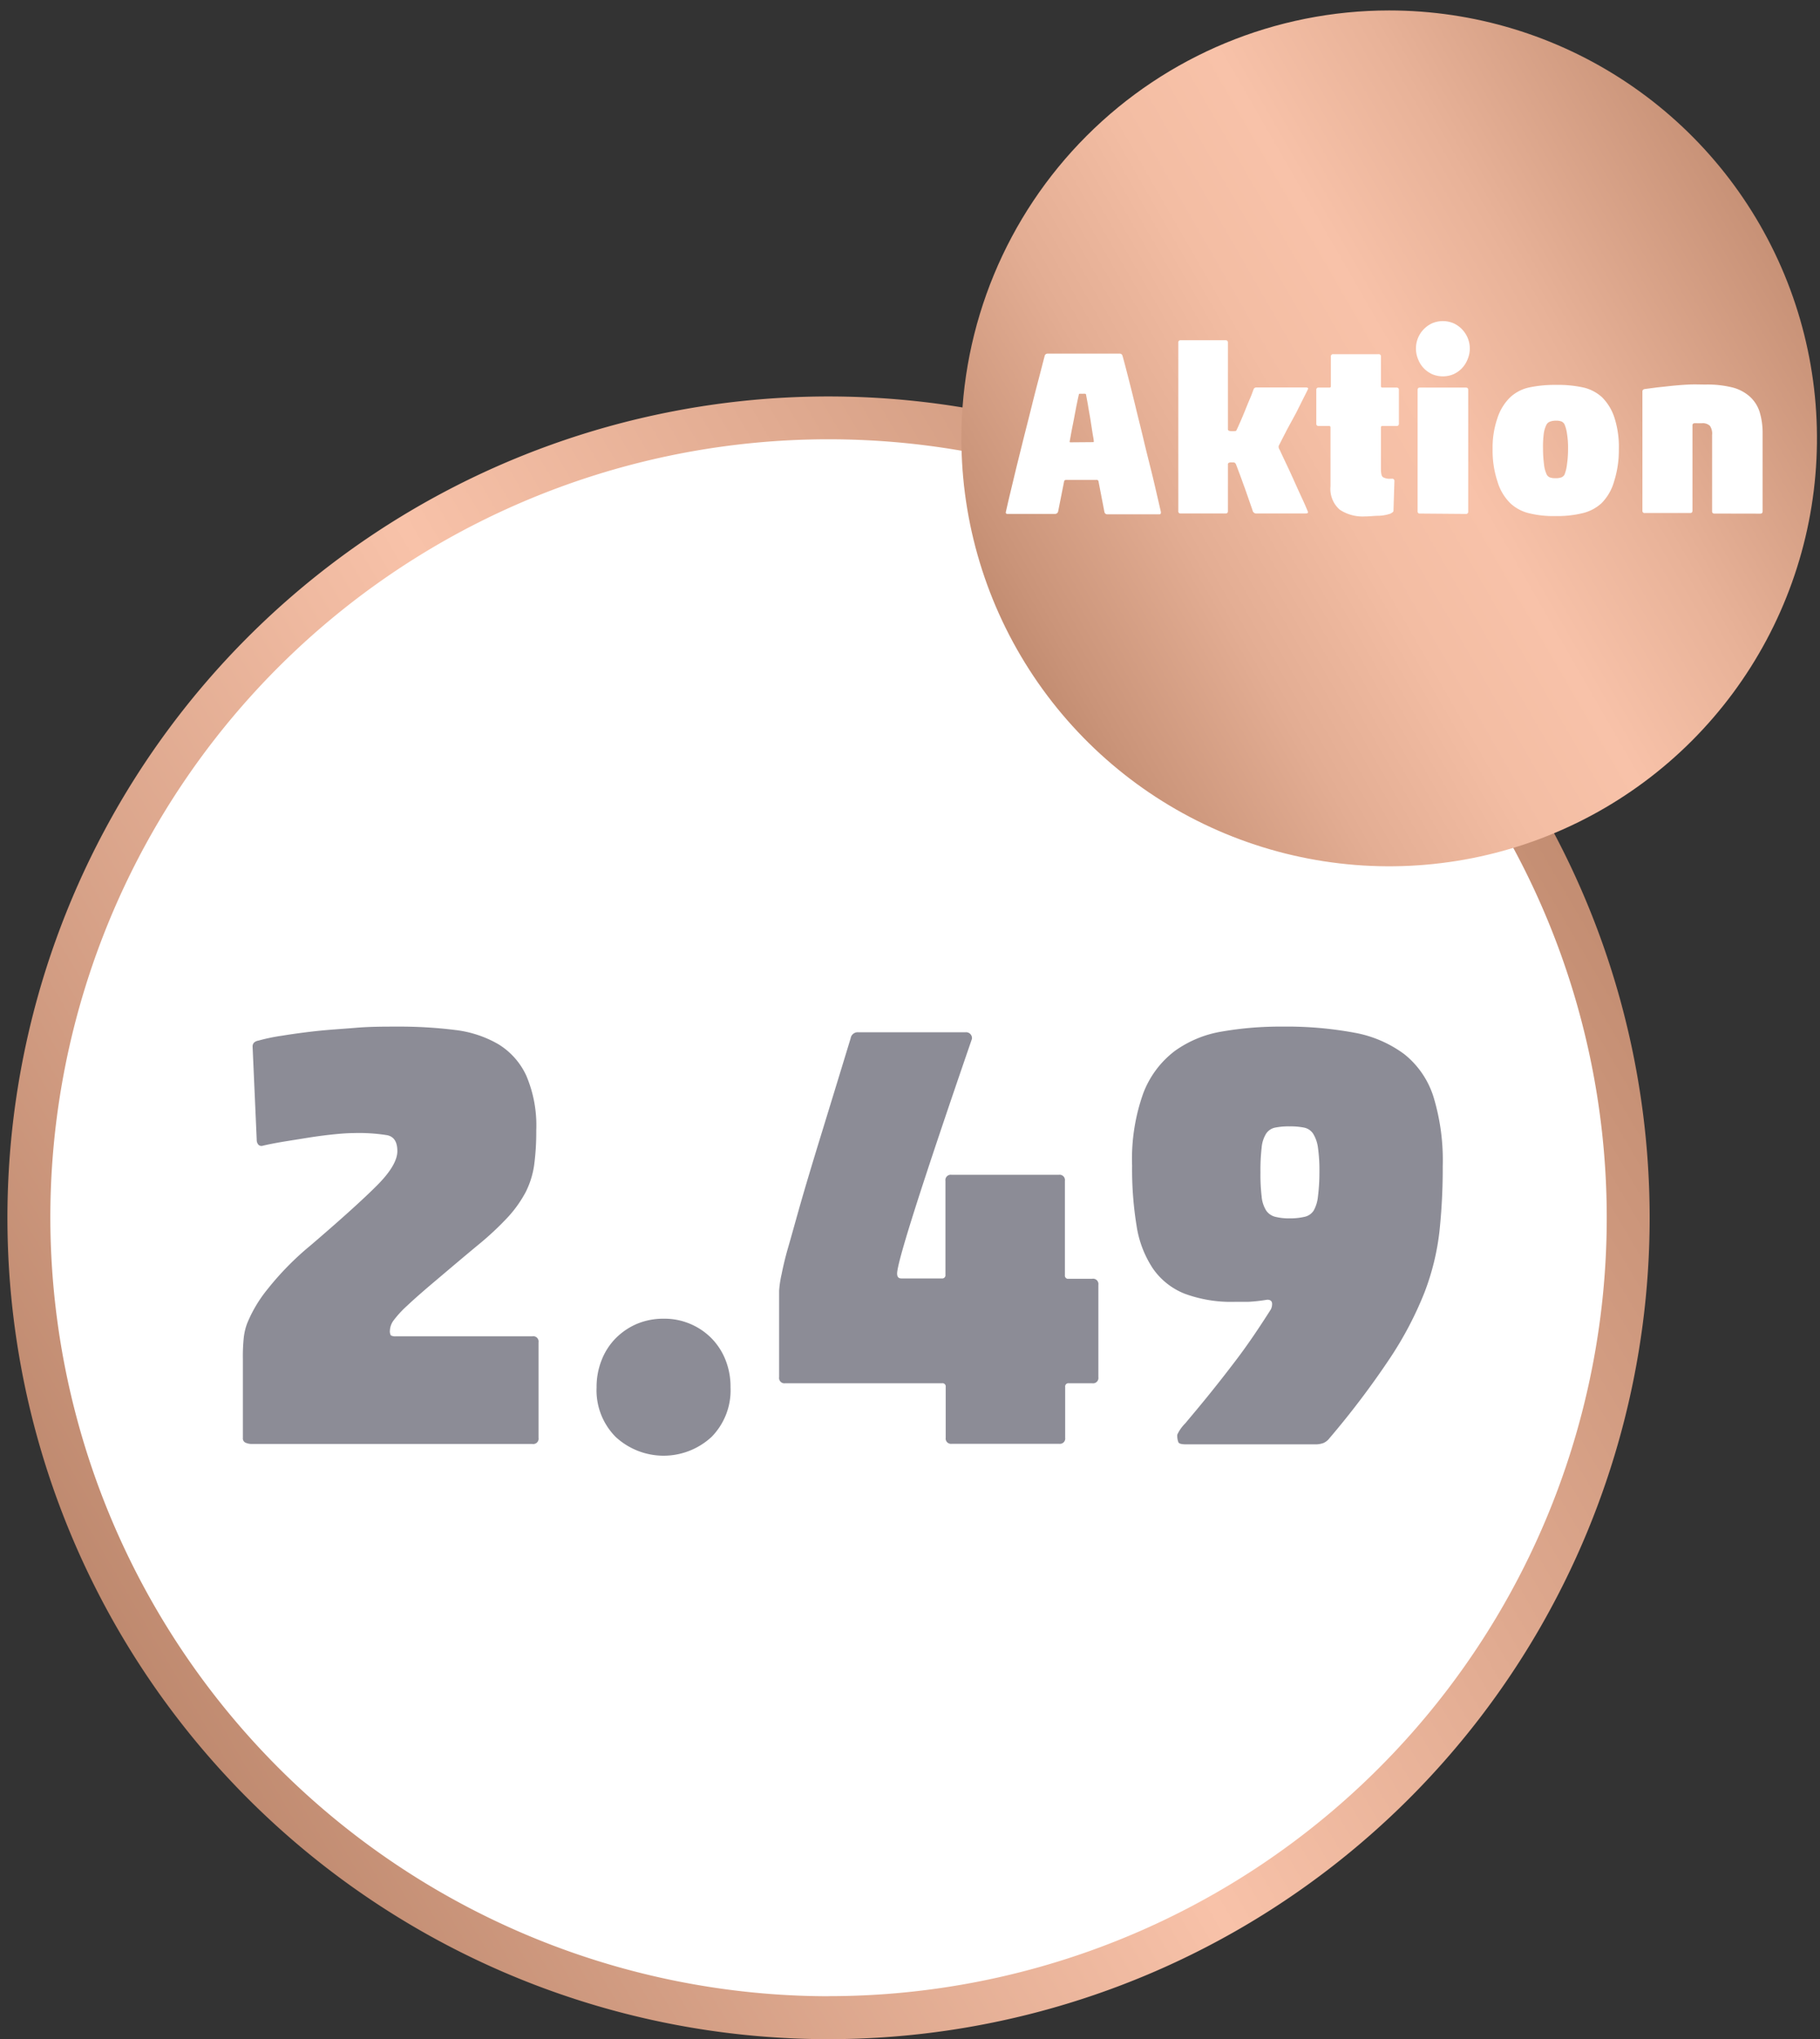 <svg id="Ebene_1" data-name="Ebene 1" xmlns="http://www.w3.org/2000/svg" xmlns:xlink="http://www.w3.org/1999/xlink" viewBox="0 0 198.51 222.35"><rect x="0" y="0" width="198.51" height="222.35" fill="#333333" stroke="none"/><defs><style>.cls-1{fill:none;}.cls-2{clip-path:url(#clip-path);}.cls-3{fill:url(#Unbenannter_Verlauf_2);}.cls-4{fill:#fff;}.cls-5{fill:url(#Unbenannter_Verlauf_4);}.cls-6{clip-path:url(#clip-path-2);}.cls-7{fill:url(#Unbenannter_Verlauf_2-2);}.cls-8{fill:#8c8c96;}</style><clipPath id="clip-path"><path class="cls-1" d="M-113.17,47.8A46.65,46.65,0,0,0-66.52,94.45,46.66,46.66,0,0,0-19.87,47.8,46.66,46.66,0,0,0-66.52,1.14,46.65,46.65,0,0,0-113.17,47.8"/></clipPath><linearGradient id="Unbenannter_Verlauf_2" x1="-708" y1="1149.34" x2="-707.06" y2="1149.34" gradientTransform="matrix(136.26, 0, 0, -136.26, 96343.7, 156659.76)" gradientUnits="userSpaceOnUse"><stop offset="0" stop-color="#ad785d"/><stop offset="0.02" stop-color="#ae785c"/><stop offset="0.15" stop-color="#ca9479"/><stop offset="0.29" stop-color="#e3ad93"/><stop offset="0.42" stop-color="#f3bda3"/><stop offset="0.52" stop-color="#f8c2a9"/><stop offset="0.65" stop-color="#e8b298"/><stop offset="0.9" stop-color="#bf896e"/><stop offset="1" stop-color="#ae785c"/></linearGradient><linearGradient id="Unbenannter_Verlauf_4" x1="-710.33" y1="1147.02" x2="-709.4" y2="1147.02" gradientTransform="matrix(226.54, -130.79, -130.79, -226.54, 310920.81, 167130.28)" gradientUnits="userSpaceOnUse"><stop offset="0" stop-color="#ad785d"/><stop offset="0.02" stop-color="#ad785d"/><stop offset="0.49" stop-color="#f8c2a9"/><stop offset="0.81" stop-color="#cb957a"/><stop offset="1" stop-color="#ae785c"/></linearGradient><clipPath id="clip-path-2"><path class="cls-1" d="M104.86,47.8A46.66,46.66,0,1,0,151.51,1.14,46.66,46.66,0,0,0,104.86,47.8"/></clipPath><linearGradient id="Unbenannter_Verlauf_2-2" x1="-706.61" y1="1148.54" x2="-705.68" y2="1148.54" gradientTransform="matrix(136.26, 0, 0, -136.26, 96372.92, 156550.74)" xlink:href="#Unbenannter_Verlauf_2"/></defs><title>2_price</title><g class="cls-2"><rect class="cls-3" x="-130.25" y="-15.93" width="127.46" height="127.46" transform="translate(-32.81 -26.86) rotate(-30)"/></g><path class="cls-4" d="M90.37,220A87.22,87.22,0,1,0,3.15,132.79,87.22,87.22,0,0,0,90.37,220"/><path class="cls-5" d="M90.37,220v-2.34A84.88,84.88,0,1,0,5.49,132.79a85,85,0,0,0,84.88,84.88v4.68a89.56,89.56,0,1,1,89.56-89.56,89.57,89.57,0,0,1-89.56,89.56h0Z"/><g class="cls-6"><rect class="cls-7" x="87.79" y="-15.93" width="127.46" height="127.46" transform="translate(-3.6 82.16) rotate(-30)"/></g><path class="cls-4" d="M119.82,52.51a.19.19,0,0,0-.21-.18h-3.3c-.15,0-.24.06-.25.18l-.65,3.27a.35.35,0,0,1-.33.26H109.9c-.17,0-.23-.09-.18-.26.12-.53.28-1.24.49-2.11s.44-1.84.69-2.87l.81-3.26c.29-1.14.57-2.24.84-3.33s.53-2.09.77-3,.45-1.74.62-2.39a.32.32,0,0,1,.31-.26h7.89a.31.31,0,0,1,.3.26c.18.63.39,1.44.64,2.42s.51,2,.79,3.17.57,2.29.85,3.48.56,2.29.82,3.33.48,2,.66,2.78l.42,1.82c0,.17,0,.26-.18.26H120.8a.31.31,0,0,1-.34-.26Zm-.6-4.3c.06,0,.08,0,.08-.08,0-.22-.09-.57-.15-1l-.23-1.48c-.09-.53-.18-1-.26-1.52L118.45,43a.12.12,0,0,0-.08-.06,1.43,1.43,0,0,0-.31,0,1.7,1.7,0,0,0-.3,0c-.06,0-.08,0-.08.06-.07.28-.15.66-.25,1.15s-.19,1-.29,1.52-.2,1-.29,1.48l-.18,1a.07.07,0,0,0,.08.08Z"/><path class="cls-4" d="M134.86,46.92c.16-.33.32-.69.49-1.08s.34-.8.5-1.2.32-.79.48-1.16.28-.7.39-1a.31.31,0,0,1,.33-.23h5.38a.33.33,0,0,1,.21.05q.08,0,0,.18c-.07.15-.23.47-.47.94L141.38,45l-1,1.84c-.32.63-.6,1.16-.82,1.61a.5.5,0,0,0-.1.28.66.66,0,0,0,.13.34c.17.38.41.89.72,1.54s.62,1.33.92,2,.6,1.33.87,1.91.44,1,.53,1.21,0,.26-.26.26H137a.33.33,0,0,1-.22-.08.46.46,0,0,1-.12-.13c-.08-.26-.21-.62-.37-1.08l-.51-1.46c-.19-.5-.36-1-.53-1.45s-.31-.83-.42-1.11-.21-.26-.49-.26a.59.59,0,0,0-.34.06.18.18,0,0,0-.07.17v5.08c0,.17-.08.26-.25.26h-4.9a.23.23,0,0,1-.26-.26V37.36a.23.23,0,0,1,.26-.26h4.9c.17,0,.25.09.25.26v9.46c0,.13.16.2.47.2S134.84,47,134.86,46.92Z"/><path class="cls-4" d="M151.68,56a4.54,4.54,0,0,1-1.26.24c-.53,0-1,.07-1.55.07a4.5,4.5,0,0,1-2.75-.74,3,3,0,0,1-1-2.54V46.61a.14.14,0,0,0-.16-.16h-1.13c-.17,0-.26-.08-.26-.25V42.51c0-.17.09-.25.26-.25H145a.14.14,0,0,0,.16-.16V38.88a.23.23,0,0,1,.26-.26h4.94a.23.23,0,0,1,.26.26V42.1a.14.14,0,0,0,.15.16h1.55c.17,0,.26.08.26.25V46.2c0,.17-.09.25-.26.25h-1.55a.14.14,0,0,0-.15.16v4.51c0,.5.07.8.22.91a1.46,1.46,0,0,0,.84.17h.15a.23.23,0,0,1,.26.26l-.1,3.19a.24.24,0,0,1-.1.21Z"/><path class="cls-4" d="M154.44,38a3,3,0,0,1,.23-1.16,2.92,2.92,0,0,1,.63-.95,3,3,0,0,1,.93-.65,3,3,0,0,1,2.29,0,3,3,0,0,1,.93.65,3.09,3.09,0,0,1,.63.95,3,3,0,0,1,0,2.32,3.09,3.09,0,0,1-.63,1,3,3,0,0,1-.93.65,3,3,0,0,1-2.29,0,3,3,0,0,1-.93-.65,2.92,2.92,0,0,1-.63-1A3,3,0,0,1,154.44,38Zm.44,18a.23.23,0,0,1-.26-.26V42.51c0-.17.08-.25.26-.25h5c.17,0,.26.08.26.25V55.78a.23.23,0,0,1-.26.26Z"/><path class="cls-4" d="M176.57,49a11.24,11.24,0,0,1-.52,3.5,5.48,5.48,0,0,1-1.37,2.37,4.66,4.66,0,0,1-2,1.07,11.64,11.64,0,0,1-3,.33,11.11,11.11,0,0,1-3-.33,4.53,4.53,0,0,1-1.95-1.07,5.5,5.5,0,0,1-1.4-2.37,10.67,10.67,0,0,1-.53-3.5,9.87,9.87,0,0,1,.53-3.42,5.54,5.54,0,0,1,1.4-2.27,4.42,4.42,0,0,1,2-1.05,13.29,13.29,0,0,1,3-.29,12.75,12.75,0,0,1,3,.29,4.52,4.52,0,0,1,2,1.05,5.51,5.51,0,0,1,1.37,2.27A10.38,10.38,0,0,1,176.57,49Zm-8.27-.1a13.27,13.27,0,0,0,.11,1.76,3.42,3.42,0,0,0,.3,1.1.69.69,0,0,0,.32.29,1.61,1.61,0,0,0,.63.09,1.76,1.76,0,0,0,.65-.09.71.71,0,0,0,.33-.29,4.3,4.3,0,0,0,.27-1.1,11.68,11.68,0,0,0,.12-1.76,9.41,9.41,0,0,0-.12-1.64,3.84,3.84,0,0,0-.27-1,.71.71,0,0,0-.32-.3,1.61,1.61,0,0,0-.63-.09A1.72,1.72,0,0,0,169,46a.71.71,0,0,0-.32.3,3,3,0,0,0-.3,1A10.66,10.66,0,0,0,168.3,48.93Z"/><path class="cls-4" d="M187,56a.23.23,0,0,1-.26-.26V47.43a1.49,1.49,0,0,0-.24-1,1.14,1.14,0,0,0-.89-.28h-.47a2.29,2.29,0,0,0-.33,0,.21.21,0,0,0-.21.23v9.3c0,.17-.08.26-.25.26H179.4a.23.23,0,0,1-.26-.26v-13c0-.14.09-.23.26-.26l1.29-.17,1.67-.18c.6-.06,1.22-.11,1.86-.14s1.24,0,1.83,0a11.38,11.38,0,0,1,2.88.31,4.57,4.57,0,0,1,1.92,1,3.82,3.82,0,0,1,1.07,1.66,7.89,7.89,0,0,1,.33,2.43v8.42c0,.17-.08.26-.25.26Z"/><path class="cls-8" d="M58.06,145.71H43.19a1,1,0,0,1-.56-.1.93.93,0,0,1-.1-.56,2,2,0,0,1,.39-1.06,11.46,11.46,0,0,1,1.48-1.61c.73-.69,1.72-1.56,3-2.64s2.86-2.43,4.83-4.06a32.51,32.51,0,0,0,3.2-3,13.16,13.16,0,0,0,1.91-2.7,9.53,9.53,0,0,0,.92-2.94,27,27,0,0,0,.23-3.76,13.84,13.84,0,0,0-1.09-6,7.88,7.88,0,0,0-3.06-3.43,12.25,12.25,0,0,0-4.77-1.55,49.08,49.08,0,0,0-6.22-.36c-1.49,0-3,0-4.54.13s-3,.21-4.35.36-2.59.32-3.68.5a20.73,20.73,0,0,0-2.57.53c-.44.08-.66.3-.66.65L28,124.27a.8.8,0,0,0,.17.53.46.46,0,0,0,.49.13c.53-.13,1.25-.27,2.17-.43l2.87-.46q1.47-.23,2.79-.36c.88-.09,1.58-.13,2.11-.13a19.45,19.45,0,0,1,3.62.23c.75.15,1.12.73,1.12,1.74s-.75,2.27-2.24,3.76-3.91,3.68-7.24,6.53a31.65,31.65,0,0,0-4.67,4.75,14.71,14.71,0,0,0-2.24,3.76,6.48,6.48,0,0,0-.36,1.52,19.2,19.2,0,0,0-.1,2.31v8.64a.51.51,0,0,0,.29.52,1.68,1.68,0,0,0,.7.14h30.6a.58.58,0,0,0,.66-.66V146.37A.58.58,0,0,0,58.06,145.71Zm19.52.19a7.21,7.21,0,0,0-5.2-2.11,7.42,7.42,0,0,0-2.9.56,7.29,7.29,0,0,0-2.3,1.55,7,7,0,0,0-1.55,2.38,7.89,7.89,0,0,0-.56,3,7.21,7.21,0,0,0,2.08,5.4,7.7,7.7,0,0,0,10.46,0,7.24,7.24,0,0,0,2.07-5.4,7.88,7.88,0,0,0-.55-3A7.11,7.11,0,0,0,77.58,145.9Zm41.53-6.46h-2.56a.35.35,0,0,1-.4-.4V128.76a.58.58,0,0,0-.66-.66H103.78a.58.58,0,0,0-.66.66V139a.35.35,0,0,1-.4.4H98.31c-.31,0-.46-.17-.46-.53q0-1.91,8.16-25.59a.64.64,0,0,0-.72-.72H93.64a.78.78,0,0,0-.86.66q-1.91,6.26-3.26,10.65t-2.2,7.35c-.57,2-1,3.58-1.35,4.78s-.57,2.19-.72,2.94a11.5,11.5,0,0,0-.27,1.81c0,.46,0,.94,0,1.42v8a.58.58,0,0,0,.66.66h17.11a.35.35,0,0,1,.4.4v5.54a.58.58,0,0,0,.66.66h11.71a.58.58,0,0,0,.66-.66v-5.54a.35.35,0,0,1,.4-.4h2.56a.58.58,0,0,0,.66-.66V140.1A.58.58,0,0,0,119.11,139.44Zm37.24-19.85a9.65,9.65,0,0,0-3.19-4.65,13,13,0,0,0-5.46-2.34,40.44,40.44,0,0,0-7.83-.66,37,37,0,0,0-6.55.53,12.18,12.18,0,0,0-5.2,2.14,10.42,10.42,0,0,0-3.43,4.62,21.31,21.31,0,0,0-1.21,7.88,38.25,38.25,0,0,0,.49,6.56,11.51,11.51,0,0,0,1.78,4.65,7.63,7.63,0,0,0,3.45,2.74,14.59,14.59,0,0,0,5.47.89c.43,0,.93,0,1.48,0a18.5,18.5,0,0,0,2.07-.23c.35,0,.53.16.53.46a1.3,1.3,0,0,1-.14.6c-1.27,2-2.52,3.85-3.75,5.47s-2.32,3-3.29,4.19-1.73,2.09-2.3,2.77a4.26,4.26,0,0,0-.86,1.22,1.91,1.91,0,0,0,.13.86c.09.13.35.2.79.2h14.09a2.5,2.5,0,0,0,.92-.14,1.68,1.68,0,0,0,.66-.52,92.69,92.69,0,0,0,6.61-8.74,38.59,38.59,0,0,0,3.76-7.16A27,27,0,0,0,157,134.3a64.79,64.79,0,0,0,.36-7.13A23.73,23.73,0,0,0,156.35,119.59Zm-12.6,10.88a3.91,3.91,0,0,1-.46,1.52,1.56,1.56,0,0,1-1,.69,6.88,6.88,0,0,1-1.64.17,6.1,6.1,0,0,1-1.55-.17,1.68,1.68,0,0,1-1-.69,3.44,3.44,0,0,1-.49-1.52,20.58,20.58,0,0,1-.13-2.64,21.21,21.21,0,0,1,.13-2.7,3.44,3.44,0,0,1,.49-1.52,1.54,1.54,0,0,1,1-.66,7.4,7.4,0,0,1,1.58-.13,7.5,7.5,0,0,1,1.54.13,1.55,1.55,0,0,1,1,.66,3.83,3.83,0,0,1,.53,1.52,17.37,17.37,0,0,1,.16,2.7A20.58,20.58,0,0,1,143.75,130.47Z"/></svg>